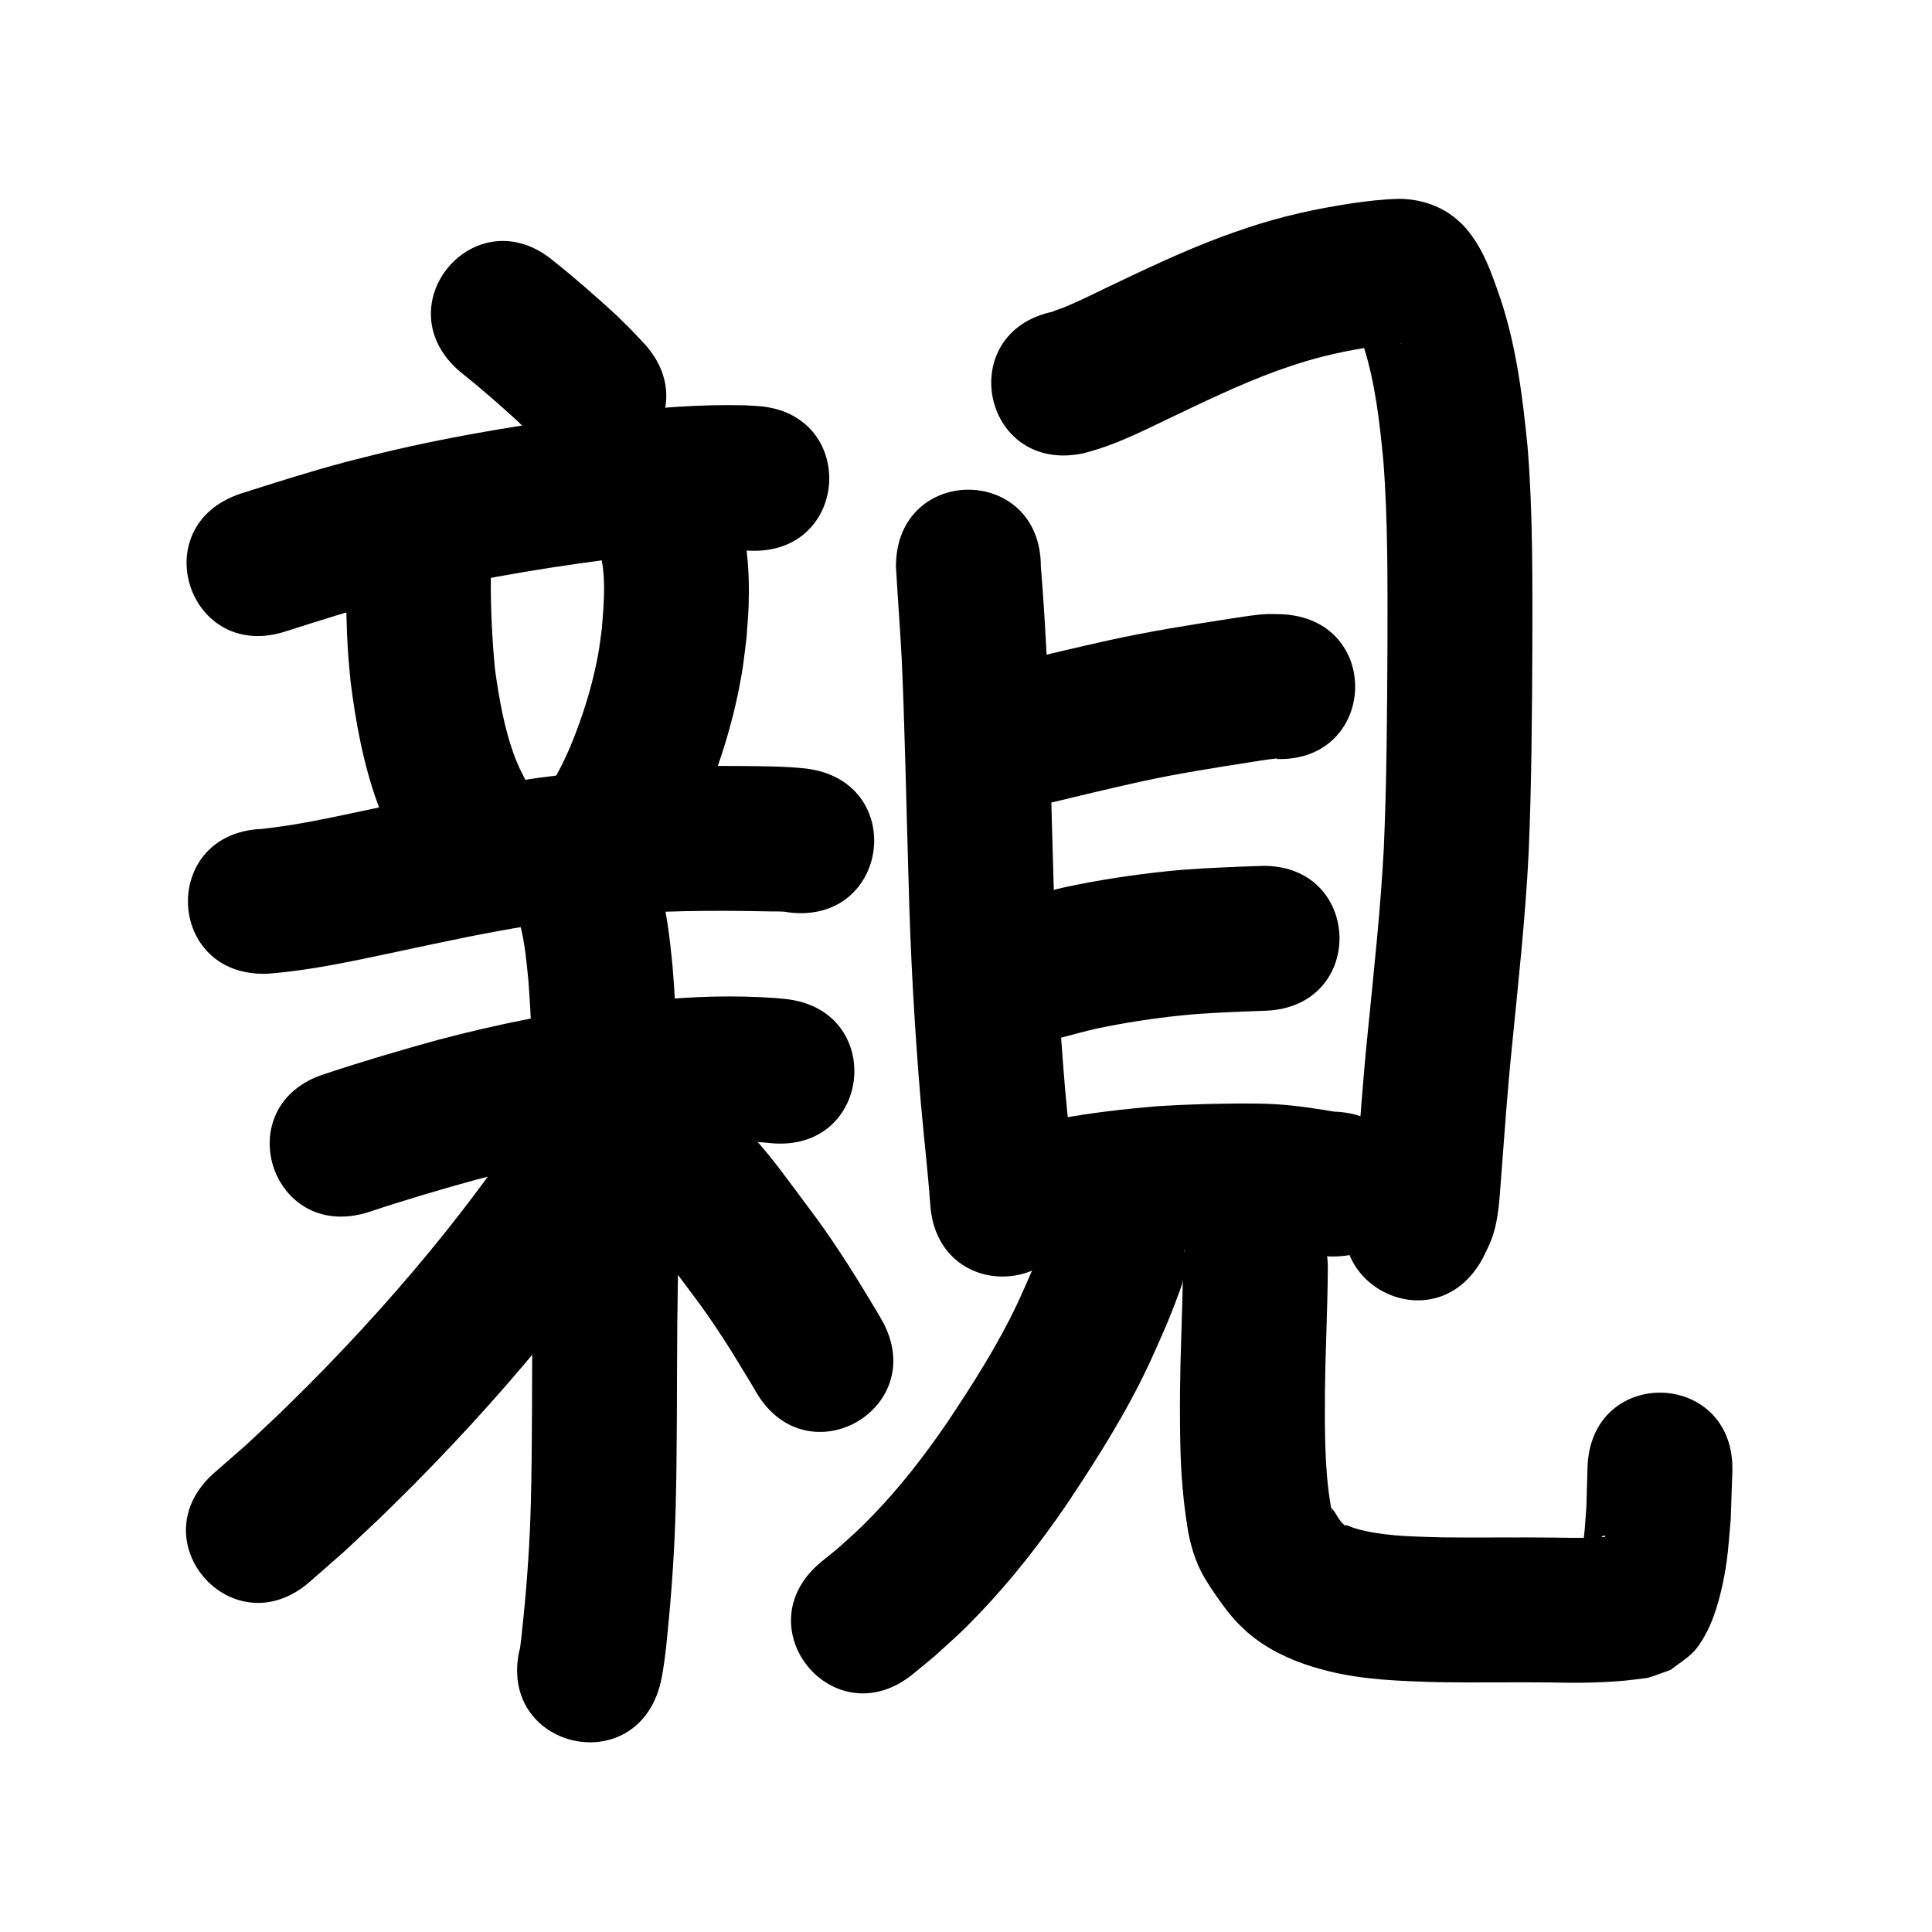 <?xml version="1.0" ?>
<svg xmlns="http://www.w3.org/2000/svg" width="1000" height="1000">
<path d="m 238.318,192.546 c 10.322,8.18 20.215,16.87 29.923,25.765 6.919,6.891 3.559,3.429 10.088,10.38 36.426,38.545 90.936,-12.969 54.51,-51.514 v 0 c -8.988,-9.468 -4.337,-4.729 -13.972,-14.202 -10.454,-9.552 -21.061,-18.944 -32.167,-27.737 -40.522,-34.212 -88.905,23.096 -48.383,57.307 z"/>
<path d="m 148.162,326.703 c 16.949,-5.383 33.895,-10.83 51.095,-15.373 5.592,-1.477 11.223,-2.802 16.834,-4.203 36.163,-8.613 72.918,-14.35 109.779,-18.953 19.14,-2.085 38.4,-4.069 57.678,-3.404 1.245,0.077 2.491,0.153 3.736,0.23 52.945,3.051 57.26,-71.825 4.315,-74.876 v 0 c -1.951,-0.107 -3.901,-0.215 -5.852,-0.322 -23.132,-0.603 -46.232,1.236 -69.195,3.953 -39.858,5.003 -79.599,11.241 -118.689,20.621 -6.284,1.579 -12.589,3.078 -18.851,4.738 -18.349,4.866 -36.436,10.661 -54.518,16.421 -50.323,16.737 -26.653,87.904 23.669,71.167 z"/>
<path d="m 179.044,299.72 c 0.116,13.335 0.264,26.695 1.244,40.001 0.328,4.452 0.804,8.892 1.206,13.337 2.682,21.315 6.639,42.682 13.997,62.935 1.282,3.528 2.8,6.965 4.2,10.448 1.402,2.943 2.804,5.886 4.205,8.83 23.153,47.712 90.628,14.969 67.475,-32.743 v 0 c -0.771,-1.535 -1.542,-3.069 -2.314,-4.604 -0.802,-1.874 -1.684,-3.717 -2.407,-5.623 -5.61,-14.782 -8.309,-30.544 -10.474,-46.134 -1.461,-15.444 -2.216,-30.929 -2.133,-46.447 0,-53.033 -75,-53.033 -75,0 z"/>
<path d="m 310.253,284.758 c 3.678,13.178 2.341,26.965 1.299,40.397 -0.665,4.602 -1.145,9.233 -1.994,13.805 -1.951,10.511 -4.669,20.629 -8.09,30.76 -3.507,10.389 -7.947,21.673 -13.32,31.273 -2.702,4.827 -6.007,9.29 -9.01,13.936 -28.084,44.987 35.536,84.703 63.621,39.717 v 0 c 4.421,-7.247 9.244,-14.264 13.263,-21.742 6.834,-12.718 12.926,-28.317 17.408,-42.048 4.549,-13.937 7.908,-27.187 10.421,-41.617 1.083,-6.217 1.675,-12.51 2.512,-18.765 0.377,-5.682 0.939,-11.355 1.132,-17.046 0.626,-18.436 -0.907,-37.104 -6.885,-54.648 -18.37,-49.75 -88.727,-23.771 -70.357,25.979 z"/>
<path d="m 138.552,503.992 c 22.437,-1.716 44.508,-6.628 66.482,-11.267 22.532,-4.83 45.063,-9.702 67.815,-13.4 15.155,-2.463 17.508,-2.604 32.695,-4.471 25.977,-3.193 52.14,-3.574 78.271,-3.364 8.076,0.121 8.001,0.106 15.507,0.267 2.463,0.053 6.078,-0.161 8.672,0.477 52.613,6.659 62.03,-67.748 9.417,-74.406 v 0 c -10.964,-1.234 -21.985,-1.188 -33.008,-1.335 -29.405,-0.224 -58.844,0.322 -88.07,3.93 -6.092,0.758 -12.194,1.436 -18.275,2.275 -29.767,4.108 -59.18,10.302 -88.533,16.649 -17.867,3.781 -35.783,7.765 -53.963,9.705 -52.991,2.115 -50,77.055 2.991,74.94 z"/>
<path d="m 190.516,627.466 c 18.508,-6.189 37.217,-11.701 56.025,-16.894 27.837,-7.338 56.147,-12.966 84.714,-16.567 4.925,-0.621 9.869,-1.082 14.804,-1.623 16.507,-1.55 33.13,-2.29 49.678,-1.014 1.022,0.104 2.044,0.207 3.067,0.311 52.782,5.15 60.065,-69.496 7.283,-74.646 v 0 c -1.649,-0.157 -3.299,-0.314 -4.948,-0.471 -21.109,-1.46 -42.287,-0.87 -63.339,1.275 -5.687,0.636 -11.385,1.183 -17.062,1.908 -31.762,4.054 -63.236,10.344 -94.183,18.538 -19.588,5.423 -39.087,11.129 -58.364,17.581 -50.629,15.786 -28.304,87.386 22.325,71.6 z"/>
<path d="m 269.238,478.765 c 2.449,9.392 3.306,19.115 4.253,28.745 2.047,26.623 2.56,53.338 2.829,80.029 0.17,32.534 -0.312,65.068 -0.758,97.598 -0.282,30.952 -0.007,61.905 -0.795,92.85 -0.521,19.929 -1.865,39.822 -3.867,59.654 -0.582,4.862 -0.936,9.753 -1.618,14.603 -0.353,2.512 -0.32,2.209 -0.286,1.265 -12.075,51.64 60.955,68.717 73.03,17.077 v 0 c 1.788,-8.396 2.7,-16.903 3.499,-25.447 2.171,-21.697 3.659,-43.459 4.219,-65.261 0.78,-31.233 0.558,-62.471 0.812,-93.711 0.455,-33.13 0.943,-66.264 0.762,-99.399 -0.302,-28.932 -0.869,-57.892 -3.2,-86.743 -1.542,-15.146 -3.146,-30.44 -7.744,-45.026 -16.804,-50.3 -87.94,-26.535 -71.135,23.765 z"/>
<path d="m 270.784,585.204 c -7.535,8.692 -14.067,18.189 -20.927,27.405 -9.352,12.563 -8.882,11.796 -19.05,24.811 -21.995,27.491 -45.58,53.694 -70.368,78.692 -5.489,5.535 -11.103,10.944 -16.654,16.416 -21.718,20.349 -10.776,10.446 -32.808,29.728 -39.874,34.965 9.575,91.355 49.449,56.39 v 0 c 24.357,-21.396 12.345,-10.488 36.033,-32.727 5.954,-5.878 11.974,-11.69 17.861,-17.635 26.644,-26.905 51.976,-55.121 75.607,-84.712 12.32,-15.792 24.233,-31.875 36.298,-47.855 35.718,-39.202 -19.722,-89.714 -55.439,-50.512 z"/>
<path d="m 336.613,641.323 c 7.452,9.179 14.417,18.782 21.525,28.236 10.472,13.764 19.715,28.388 28.598,43.208 3.358,5.558 1.867,3.026 4.502,7.577 26.65,45.851 91.493,8.162 64.843,-37.689 v 0 c -3.248,-5.574 -1.574,-2.752 -5.026,-8.464 -10.235,-17.055 -20.929,-33.854 -32.972,-49.706 -9.229,-12.274 -18.074,-24.952 -28.496,-36.255 -37.542,-37.458 -90.516,15.634 -52.974,53.092 z"/>
<path d="m 463.742,293.247 c 0.893,15.926 2.151,31.827 2.982,47.762 1.732,38.519 2.375,77.075 3.58,115.613 0.949,37.903 3.087,75.756 6.261,113.534 1.56,17.847 3.661,35.642 4.947,53.512 3.831,52.894 78.635,47.477 74.804,-5.417 v 0 c -1.322,-18.161 -3.383,-36.252 -5.016,-54.386 -3.076,-36.465 -5.118,-73.003 -6.034,-109.589 -1.223,-39.061 -1.867,-78.143 -3.646,-117.184 -0.767,-14.63 -1.651,-29.247 -2.879,-43.846 0,-53.033 -75,-53.033 -75,0 z"/>
<path d="m 560.176,234.757 c 15.694,-3.784 30.221,-11.122 44.69,-18.078 18.22,-8.659 36.404,-17.516 55.361,-24.48 3.31,-1.216 6.668,-2.299 10.001,-3.448 13.148,-4.321 26.684,-7.299 40.365,-9.304 1.464,-0.201 2.927,-0.414 4.393,-0.603 2.875,-0.37 5.759,-0.672 8.649,-0.886 1.951,-0.144 2.3,-0.241 1.472,-0.049 -8.01,0.198 -14.393,-2.98 -20.426,-7.931 -2.086,-0.486 -2.225,-2.896 -3.636,-4.029 -0.127,-0.102 0.026,0.328 0.082,0.481 0.326,0.894 0.718,1.763 1.062,2.65 2.082,5.375 1.58,4.126 3.585,10.133 6.117,19.214 8.299,39.315 10.249,59.29 2.45,31.803 2.146,63.733 2.122,95.606 -0.197,34.778 -0.344,69.553 -1.855,104.303 -1.657,32.171 -5.212,64.198 -8.371,96.244 -2.39,23.322 -4.022,46.708 -5.798,70.082 -0.25,3.357 -0.6,8.852 -1.046,12.427 -0.124,0.991 -0.196,2.003 -0.505,2.952 -0.127,0.391 -0.134,-0.829 -0.055,-1.232 0.208,-1.064 0.604,-2.082 0.906,-3.123 -24.9,46.824 41.32,82.038 66.219,35.214 v 0 c 1.509,-3.311 3.291,-6.511 4.527,-9.933 3.549,-9.823 3.918,-20.339 4.738,-30.624 1.732,-22.815 3.319,-45.642 5.652,-68.407 3.293,-33.416 6.982,-66.815 8.662,-100.364 1.536,-35.81 1.748,-71.644 1.925,-107.484 0.024,-34.354 0.307,-68.77 -2.486,-103.04 -2.564,-25.658 -5.735,-51.406 -13.861,-76.004 -4.715,-13.752 -9.429,-27.892 -19.607,-38.691 -1.529,-1.355 -2.973,-2.811 -4.586,-4.065 -8.115,-6.306 -18.065,-9.336 -28.272,-9.45 -8.322,0.213 -16.601,1.128 -24.834,2.358 -18.269,2.771 -36.356,6.739 -53.893,12.635 -4.214,1.474 -8.457,2.869 -12.642,4.422 -20.732,7.688 -40.694,17.253 -60.628,26.771 -5.592,2.695 -10.596,5.159 -16.215,7.689 -1.763,0.794 -3.537,1.563 -5.326,2.295 -1.926,0.788 -3.963,1.3 -5.854,2.17 -0.169,0.078 0.37,-0.031 0.556,-0.046 -52.008,10.379 -37.33,83.928 14.677,73.55 z"/>
<path d="m 544.702,415.283 c 14.927,-3.628 29.871,-7.18 44.868,-10.522 19.662,-4.343 39.561,-7.434 59.445,-10.543 2.762,-0.419 7.577,-1.205 10.614,-1.502 0.539,-0.053 1.108,-0.204 1.624,-0.038 0.386,0.124 -0.802,0.116 -1.204,0.174 52.984,2.273 56.199,-72.658 3.214,-74.931 v 0 c -2.338,-0.025 -4.678,-0.148 -7.015,-0.075 -6.327,0.196 -12.573,1.383 -18.821,2.274 -21.472,3.358 -42.953,6.735 -64.181,11.441 -14.781,3.298 -29.523,6.756 -44.225,10.382 -51.861,11.088 -36.18,84.431 15.681,73.342 z"/>
<path d="m 530.947,541.709 c 12.304,-2.747 24.367,-6.448 36.649,-9.316 14.68,-3.065 29.518,-5.364 44.437,-6.865 11.517,-1.176 23.09,-1.575 34.651,-2.065 5.657,-0.213 2.944,-0.117 8.139,-0.293 53.002,-1.803 50.452,-76.76 -2.55,-74.957 v 0 c -5.595,0.191 -2.672,0.086 -8.77,0.317 -13.052,0.555 -26.116,1.042 -39.117,2.388 -18.124,1.885 -36.164,4.611 -53.979,8.47 -10.654,2.525 -21.255,5.253 -31.763,8.336 -52.315,8.7 -40.012,82.684 12.303,73.984 z"/>
<path d="m 529.695,657.505 c 10.805,-0.5 21.45,-2.757 32.065,-4.706 14.538,-2.664 29.241,-4.302 43.962,-5.532 14.763,-0.766 29.554,-1.265 44.339,-1.059 7.641,0.041 15.209,1.019 22.734,2.252 4.258,0.776 8.533,1.395 12.846,1.75 0.726,0.035 1.452,0.07 2.178,0.104 52.99,2.125 55.995,-72.815 3.005,-74.94 v 0 c 0.028,0.007 0.057,0.014 0.085,0.021 0.163,0.022 0.327,0.037 0.489,0.065 0.043,0.007 -0.088,8.8e-4 -0.132,-0.004 -0.561,-0.061 -1.294,-0.177 -1.807,-0.258 -1.12,-0.178 -3.665,-0.606 -4.608,-0.763 -11.201,-1.816 -22.487,-3.124 -33.85,-3.221 -17.207,-0.196 -34.424,0.301 -51.601,1.32 -17.139,1.465 -34.258,3.374 -51.184,6.498 -5.275,0.969 -10.547,1.941 -15.838,2.815 -0.938,0.155 -1.879,0.297 -2.816,0.455 -0.28,0.047 -0.995,-0.073 -0.837,0.163 0.18,0.27 0.648,0.026 0.972,0.04 -53.033,0 -53.033,75 0,75 z"/>
<path d="m 540.518,641.589 c -3.931,10.933 -8.647,21.546 -13.456,32.115 -10.481,22.378 -23.835,43.232 -37.576,63.712 -11.292,16.402 -23.52,32.187 -37.355,46.535 -8.048,8.347 -10.42,10.221 -18.842,17.793 -2.714,2.203 -5.427,4.407 -8.141,6.61 -41.024,33.608 6.505,91.625 47.529,58.017 v 0 c 3.647,-3.008 7.295,-6.015 10.942,-9.023 10.678,-9.715 13.686,-12.12 23.851,-22.776 16.361,-17.151 30.936,-35.897 44.336,-55.428 15.978,-23.905 31.442,-48.273 43.541,-74.422 5.112,-11.27 10.22,-22.565 14.378,-34.231 20.437,-48.937 -48.771,-77.839 -69.208,-28.902 z"/>
<path d="m 612.28,656.429 c -0.091,11.57 -0.476,23.139 -0.828,34.704 -0.711,19.667 -0.945,39.339 -0.46,59.013 0.354,13.428 1.478,26.815 3.569,40.082 1.147,7.335 3.076,14.515 6.197,21.27 2.018,4.367 3.227,6.036 5.73,10.044 4.415,6.507 8.833,13.06 14.329,18.727 1.596,1.645 3.314,3.167 4.971,4.75 9.732,8.349 21.381,13.937 33.574,17.697 2.578,0.795 5.201,1.438 7.802,2.157 18.709,4.711 38.027,5.241 57.201,5.831 19.511,0.312 39.02,-0.093 58.533,0.137 12.652,0.351 25.309,0.187 37.919,-0.925 3.132,-0.391 6.289,-0.643 9.412,-1.115 1.075,-0.162 2.18,-0.2 3.218,-0.521 3.797,-1.172 7.5,-2.63 11.251,-3.945 3.893,-3.054 8.211,-5.633 11.679,-9.163 4.518,-4.599 8.484,-12.73 10.655,-18.745 3.157,-8.747 5.475,-19.361 6.713,-28.434 0.972,-7.13 1.38,-14.326 2.071,-21.488 0.281,-8.236 0.561,-16.473 0.842,-24.709 1.672,-53.007 -73.291,-55.371 -74.963,-2.364 v 0 c -0.194,6.796 -0.387,13.593 -0.581,20.389 -0.395,4.967 -0.632,9.949 -1.185,14.9 -0.353,3.155 -1.02,6.267 -1.53,9.4 -0.311,1.427 -0.751,2.832 -0.933,4.281 -0.31,2.46 15.057,-21.21 13.363,-10.983 3.087,-0.98 6.158,-2.014 9.262,-2.939 0.321,-0.096 1.33,-0.162 0.998,-0.119 -2.385,0.31 -4.772,0.597 -7.161,0.873 -10.016,1.006 -20.099,0.775 -30.148,0.613 -19.042,-0.222 -38.079,0.124 -57.119,-0.107 -13.427,-0.408 -26.984,-0.462 -40.173,-3.334 -3.417,-0.832 -3.03,-0.662 -6.269,-1.735 -1.18,-0.391 -2.29,-1.004 -3.503,-1.278 -0.143,-0.032 -0.17,0.39 -0.173,0.409 -3.111,-1.744 -4.772,-6.401 -7.099,-9.022 -0.085,-0.074 -0.191,-0.317 -0.253,-0.223 -0.087,0.13 0.06,0.307 0.095,0.459 0.079,0.349 0.195,0.691 0.247,1.045 0.014,0.098 -0.016,0.385 -0.051,0.292 -0.331,-0.895 -0.742,-3.354 -0.863,-3.99 -1.64,-9.954 -2.323,-20.027 -2.648,-30.105 -0.472,-18.285 -0.199,-36.568 0.45,-54.847 0.374,-12.324 0.782,-24.651 0.862,-36.981 0,-53.033 -75,-53.033 -75,0 z"/>
</svg>
